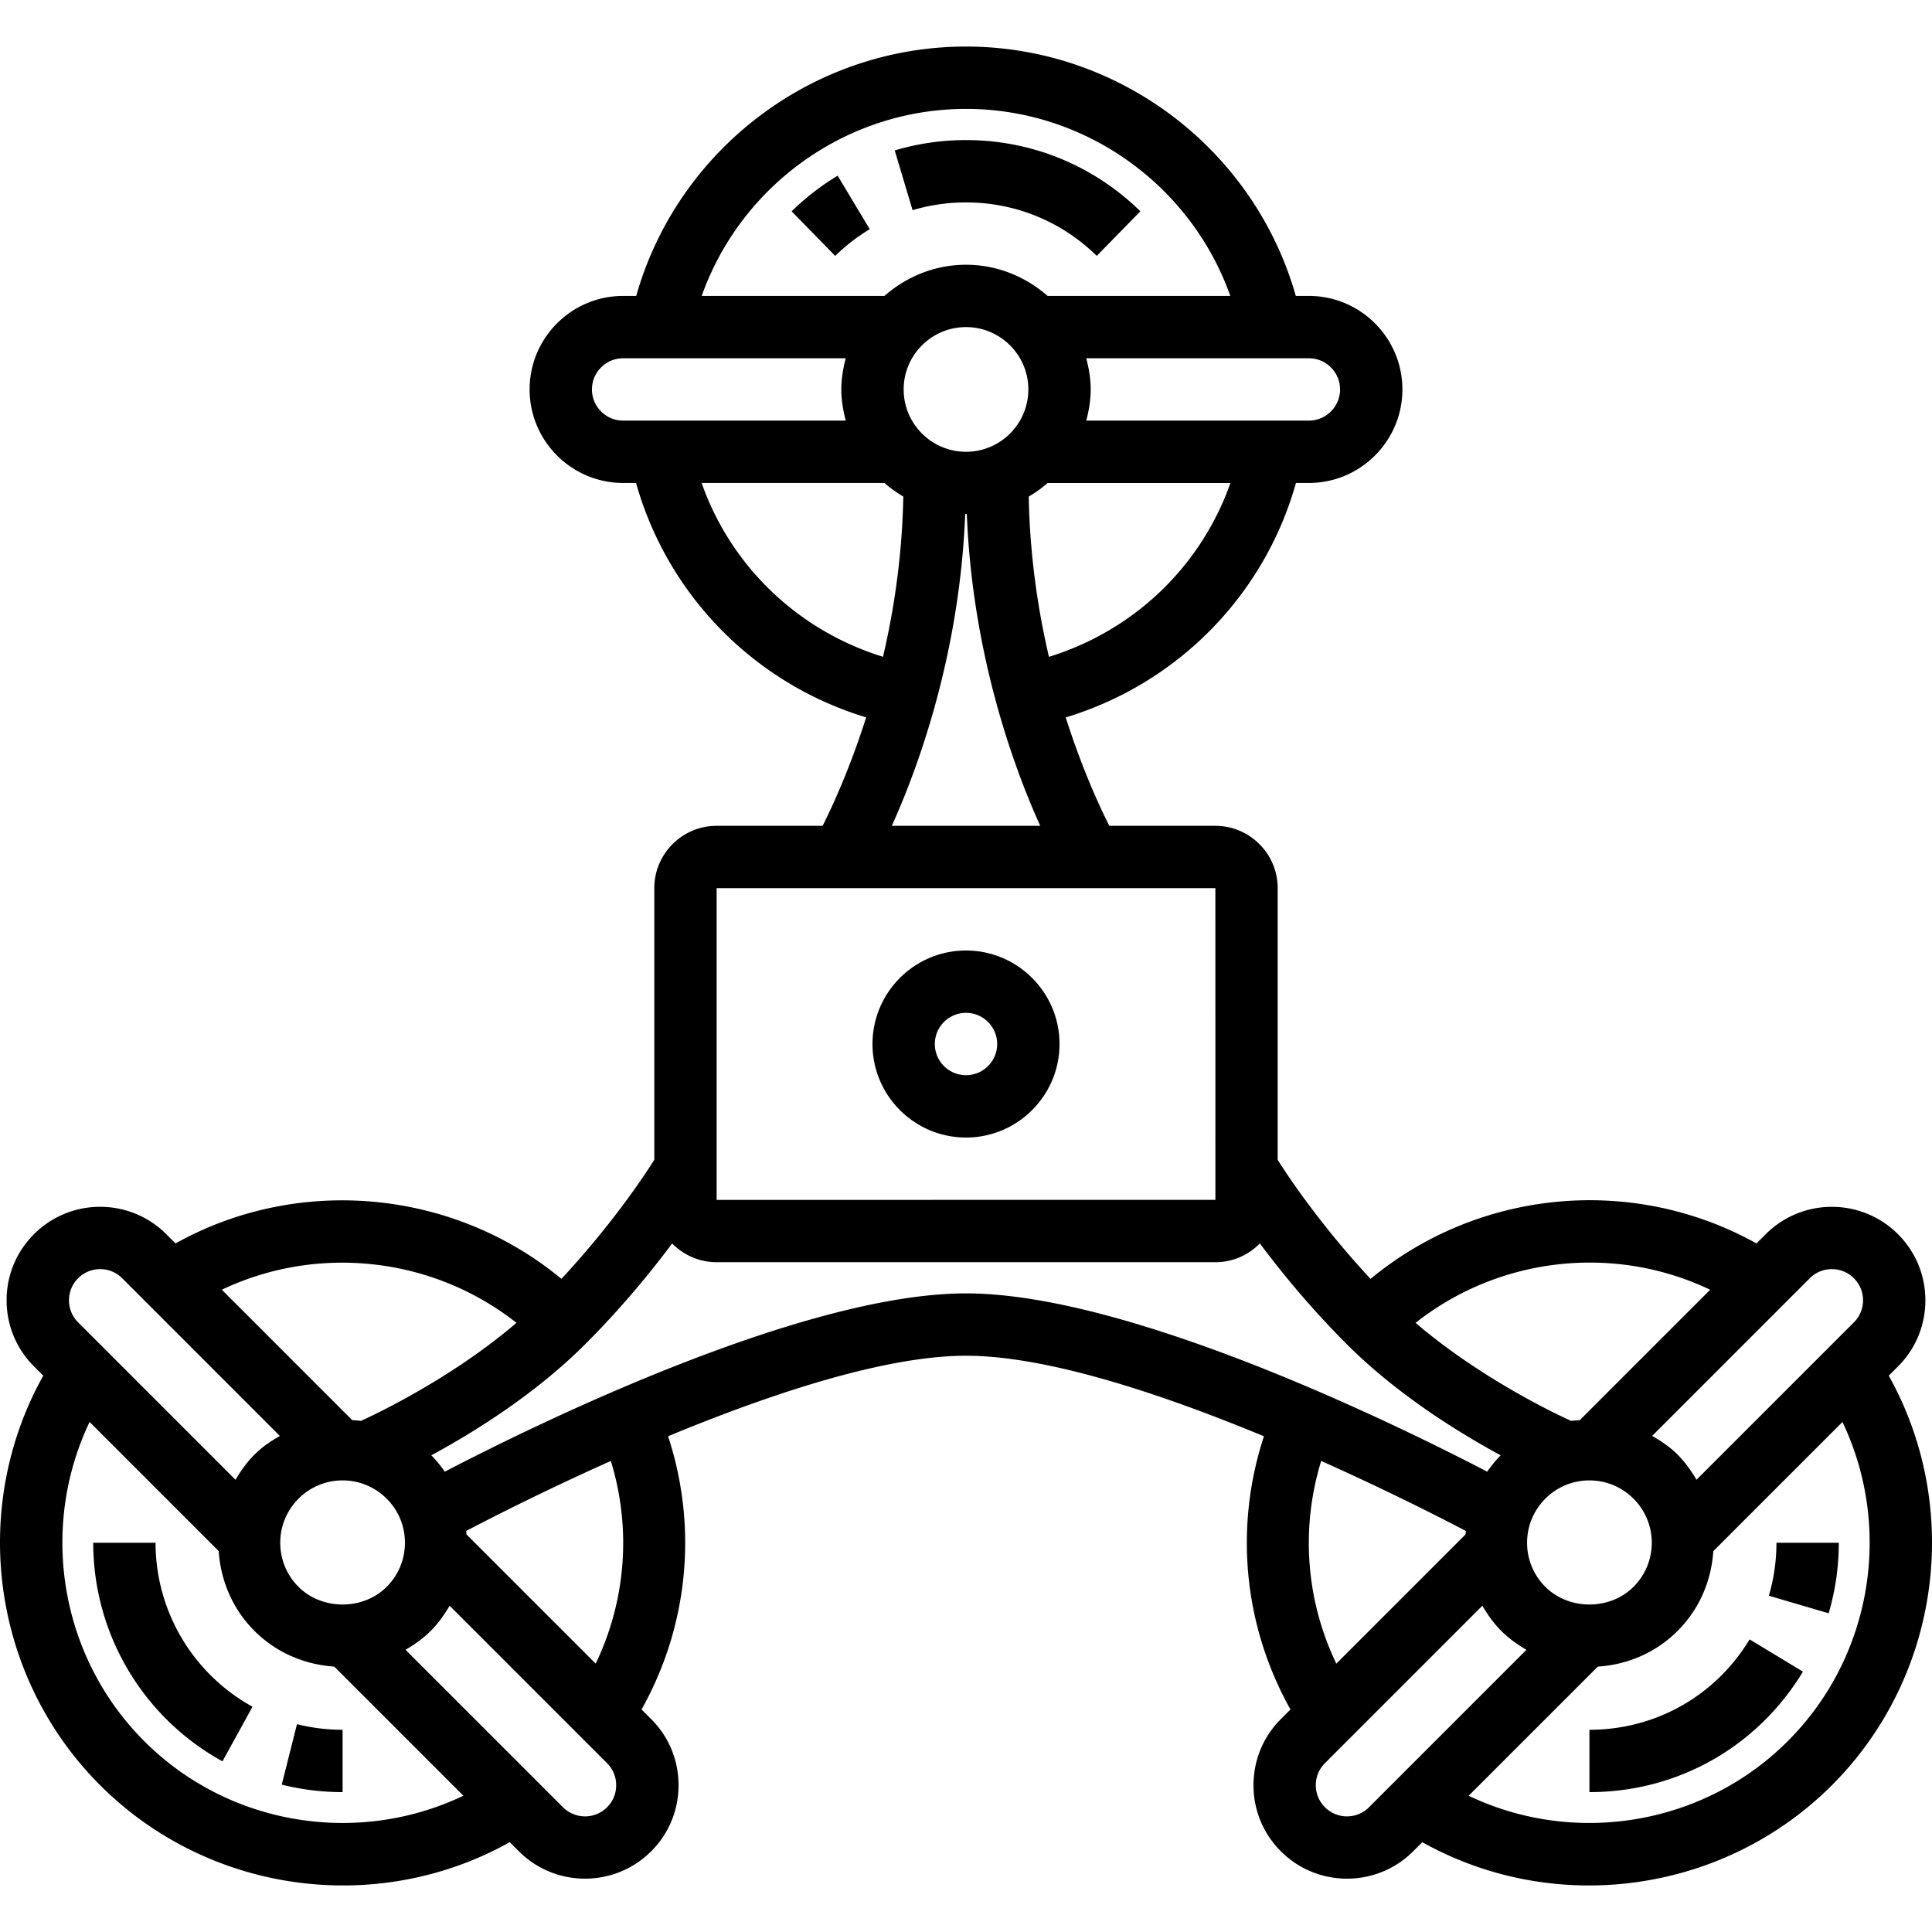 <svg xmlns="http://www.w3.org/2000/svg" viewBox="0 0 495.849 495.849"><path d="M484.75 353.069l2.368-2.368c4.536-4.528 7.032-10.56 7.032-16.976 0-6.408-2.496-12.44-7.032-16.968-9.368-9.368-24.592-9.36-33.944 0l-2.376 2.376c-31.6-17.648-71.192-13.968-99.04 9.096-12.848-13.816-21.112-26.224-23.84-30.552v-69.728c0-8.824-7.176-16-16-16H284.71c-2.552-5.04-7.032-14.744-11.192-27.824 28.664-8.672 50.952-31.272 59.096-60.176h3.312c13.232 0 24-10.768 24-24s-10.768-24-24-24h-3.36c-10.6-37.448-45.168-64-84.64-64s-74.04 26.552-84.64 64h-3.36c-13.232 0-24 10.768-24 24s10.768 24 24 24h3.312c8.144 28.896 30.416 51.496 59.064 60.168-4.16 13.064-8.632 22.784-11.176 27.832h-27.2c-8.824 0-16 7.176-16 16v69.72c-2.728 4.328-10.992 16.736-23.84 30.552-27.808-23.032-67.496-26.68-99.04-9.096l-2.376-2.376c-9.36-9.36-24.584-9.368-33.944 0-4.536 4.528-7.032 10.56-7.032 16.968 0 6.416 2.496 12.448 7.032 16.968l2.376 2.376c-18.976 33.984-13.312 77.2 14.592 105.112 16.96 16.96 39.592 25.728 62.352 25.728 14.696 0 29.456-3.656 42.784-11.104l2.344 2.344c4.68 4.68 10.824 7.016 16.976 7.016 6.144 0 12.288-2.336 16.968-7.016 4.536-4.528 7.032-10.56 7.032-16.968 0-6.416-2.496-12.448-7.032-16.968l-2.464-2.464c12.024-21.488 14.48-46.752 6.808-70.128 25.88-10.728 55.48-20.664 76.464-20.664 20.968 0 50.576 9.936 76.464 20.672-7.672 23.376-5.216 48.632 6.808 70.12l-2.456 2.456c-4.536 4.528-7.032 10.56-7.032 16.976 0 6.408 2.496 12.44 7.032 16.968 4.68 4.68 10.824 7.016 16.968 7.016 6.152 0 12.296-2.336 16.976-7.016l2.344-2.344c13.328 7.448 28.08 11.104 42.784 11.104 22.768-.008 45.392-8.768 62.352-25.728 27.887-27.904 33.559-71.12 14.584-105.104zm-20.264-25.008c3.12-3.12 8.2-3.12 11.32.008a7.946 7.946 0 0 1 2.344 5.656 7.932 7.932 0 0 1-2.344 5.656l-40.4 40.4c-1.36-2.304-2.912-4.512-4.856-6.456-1.944-1.952-4.184-3.464-6.528-4.792l40.464-40.472zm-25.568 2.952l-33.464 33.464c-.792.056-1.576.104-2.36.216l.032-.072c-.24-.104-21.8-9.672-39.816-25.112 21.496-16.968 51-20.24 75.608-8.496zm-14.992 64.936c0 4.272-1.664 8.288-4.688 11.312-6.048 6.048-16.576 6.048-22.624 0a15.891 15.891 0 0 1-4.688-11.312c0-4.272 1.664-8.288 4.688-11.312a15.891 15.891 0 0 1 11.312-4.688c4.272 0 8.288 1.664 11.312 4.688a15.891 15.891 0 0 1 4.688 11.312zM269.214 168.573c-2.84-12.096-4.904-26.032-5.192-41.12a31.76 31.76 0 0 0 4.848-3.496h46.92c-7.536 21.408-24.784 37.896-46.576 44.616zm-21.496-36.648c.072 0 .136.024.208.024s.136-.024.208-.024c1.416 35.8 11.904 64.664 18.84 80.024h-38.088c6.928-15.36 17.416-44.224 18.832-80.024zm-15.792-31.976c0-8.824 7.176-16 16-16s16 7.176 16 16-7.176 16-16 16-16-7.176-16-16zm104-8c4.408 0 8 3.584 8 8s-3.592 8-8 8H278.79c.672-2.576 1.136-5.224 1.136-8s-.464-5.424-1.136-8h57.136zm-88-64c30.736 0 57.808 19.696 67.832 48H268.87c-5.632-4.92-12.904-8-20.944-8s-15.312 3.08-20.944 8h-46.888c10.024-28.304 37.096-48 67.832-48zm-88 80c-4.408 0-8-3.584-8-8s3.592-8 8-8h57.136c-.672 2.576-1.136 5.224-1.136 8s.464 5.424 1.136 8h-57.136zm20.144 16h46.92a32.159 32.159 0 0 0 4.848 3.496c-.296 15.064-2.368 29.008-5.216 41.12-21.792-6.728-39.024-23.208-46.552-44.616zm3.856 104h128l.008 80H183.926v-80zm-51.376 111.56c-18.016 15.448-39.584 25.008-39.824 25.112l.032.072c-.784-.112-1.568-.16-2.36-.216l-33.464-33.464c24.568-11.696 54.128-8.456 75.616 8.496zm-28.624 56.44c0 4.272-1.664 8.288-4.688 11.312-6.048 6.048-16.576 6.048-22.624 0a15.891 15.891 0 0 1-4.688-11.312c0-4.272 1.664-8.288 4.688-11.312a15.891 15.891 0 0 1 11.312-4.688c4.272 0 8.288 1.664 11.312 4.688s4.688 7.04 4.688 11.312zm-83.88-67.88c3.128-3.128 8.2-3.128 11.32 0l40.464 40.472c-2.336 1.32-4.576 2.84-6.528 4.792-1.944 1.944-3.496 4.152-4.856 6.456l-40.4-40.408a7.925 7.925 0 0 1-2.336-5.648 7.906 7.906 0 0 1 2.336-5.664zm16.968 118.792c-21.728-21.728-26.944-54.808-14.024-81.912l33.144 33.144c.52 7.728 3.64 14.952 9.168 20.472 5.528 5.528 12.752 8.648 20.48 9.168l33.144 33.144c-27.112 12.936-60.184 7.728-81.912-14.016zm118.792 16.968c-3.12 3.128-8.192 3.128-11.32 0l-40.4-40.4c2.304-1.36 4.512-2.912 6.456-4.856 1.944-1.944 3.496-4.152 4.856-6.456l40.408 40.408a7.925 7.925 0 0 1 2.336 5.648 7.905 7.905 0 0 1-2.336 5.656zm-2.92-36.856l-33.168-33.168c-.016-.296-.056-.592-.088-.88 6.408-3.36 20.24-10.416 37.144-17.968 5.303 17.288 3.904 35.776-3.888 52.016zm95.04-95.024c-42.6 0-112.744 34.808-133.768 45.76-1.032-1.48-2.168-2.896-3.456-4.2 10.584-5.728 26.488-15.52 39.448-28.472 9.464-9.464 16.912-18.6 22.36-25.912 2.904 2.968 6.944 4.824 11.416 4.824h128c4.472 0 8.512-1.856 11.416-4.824 5.448 7.304 12.888 16.44 22.36 25.912 12.96 12.96 28.864 22.744 39.448 28.472-1.288 1.304-2.424 2.72-3.456 4.2-21.024-10.952-91.168-45.76-133.768-45.76zm91.152 43.008c16.904 7.552 30.736 14.608 37.144 17.968-.024.296-.064.584-.088.88l-33.168 33.168c-7.793-16.24-9.192-34.728-3.888-52.016zm12.28 88.872c-3.112 3.128-8.192 3.128-11.312 0a7.946 7.946 0 0 1-2.344-5.656c0-2.144.832-4.144 2.344-5.656l40.4-40.4c1.36 2.304 2.912 4.512 4.856 6.456 1.944 1.944 4.152 3.496 6.456 4.856l-40.4 40.4zm107.479-16.968c-21.728 21.728-54.8 26.952-81.904 14.024l33.144-33.144c7.728-.512 14.952-3.632 20.48-9.168 5.528-5.52 8.648-12.744 9.168-20.472l33.144-33.144c12.921 27.096 7.705 60.176-14.032 81.904z"/><path d="M247.926 243.949c-13.232 0-24 10.768-24 24s10.768 24 24 24 24-10.768 24-24-10.768-24-24-24zm0 32c-4.408 0-8-3.584-8-8s3.592-8 8-8 8 3.584 8 8-3.592 8-8 8zM203.174 54.237l11.184 11.44a48.112 48.112 0 0 1 8.864-6.856l-8.24-13.728a64.43 64.43 0 0 0-11.808 9.144zm44.752-2.288c12.608 0 24.528 4.864 33.56 13.72l11.192-11.44c-12.04-11.784-27.928-18.28-44.752-18.28-6.232 0-12.384.896-18.296 2.664l4.584 15.328a47.94 47.94 0 0 1 13.712-1.992zm-208 344h-16c0 23.328 12.704 44.824 33.168 56.096l7.712-14.016c-15.344-8.456-24.88-24.576-24.88-42.08zm32.384 62.08a64.118 64.118 0 0 0 15.616 1.92v-16c-3.984 0-7.92-.488-11.704-1.44l-3.912 15.52zm335.616-14.08v16c22.6 0 43.08-11.56 54.8-30.92l-13.688-8.28c-8.792 14.528-24.16 23.2-41.112 23.2zm46.048-34.408l15.352 4.512a63.912 63.912 0 0 0 2.6-18.104h-16c0 4.624-.656 9.2-1.952 13.592z"/></svg>